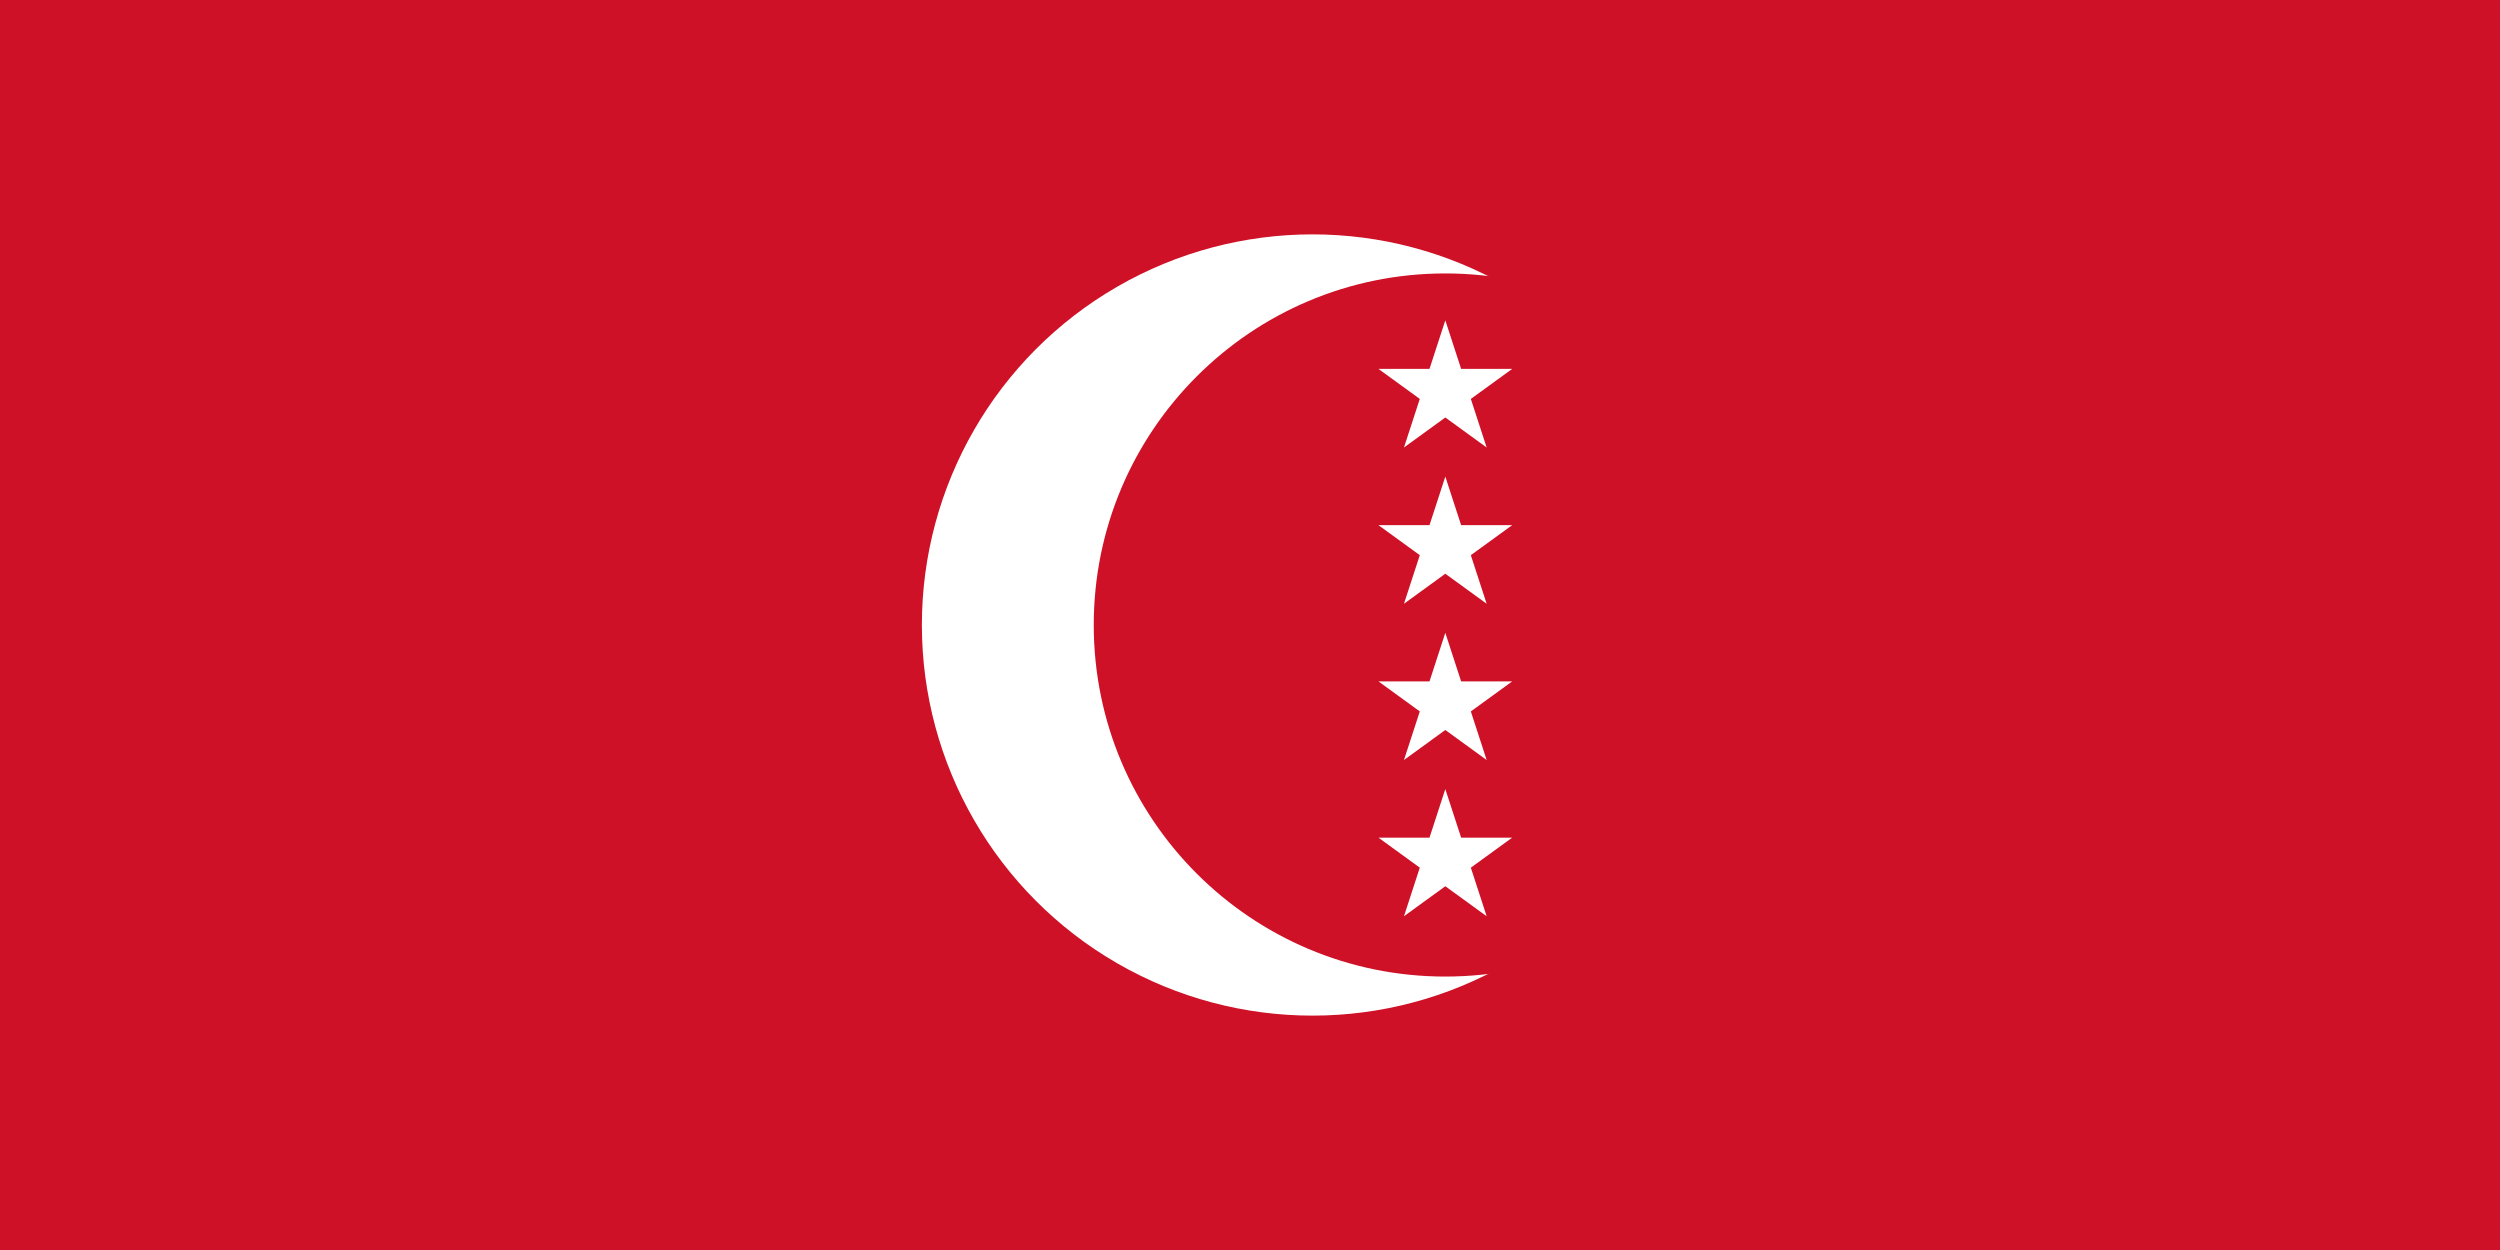 <?xml version="1.0"?>
<svg xmlns="http://www.w3.org/2000/svg" xmlns:xlink="http://www.w3.org/1999/xlink" version="1.1" width="720" height="360" viewBox="0 0 720 360">
<!-- Generated by Kreative Vexillo v1.0 -->
<style>
.red{fill:rgb(206,17,38);}
.white{fill:rgb(255,255,255);}
</style>
<defs>
<path id="star" d="M 0.0 -1.0 L 0.225 -0.309 L 0.951 -0.309 L 0.363 0.118 L 0.588 0.809 L 0.0 0.382 L -0.588 0.809 L -0.363 0.118 L -0.951 -0.309 L -0.225 -0.309 Z"/>
</defs>
<g>
<rect x="0" y="0" width="720" height="360" class="red"/>
<ellipse cx="378" cy="180" rx="112.5" ry="112.5" class="white"/>
<ellipse cx="416.25" cy="180" rx="101.25" ry="101.25" class="red"/>
<use xlink:href="#star" transform="translate(416.25 112.5) scale(20.25 20.25) rotate(0)" class="white"/>
<use xlink:href="#star" transform="translate(416.25 157.5) scale(20.25 20.25) rotate(0)" class="white"/>
<use xlink:href="#star" transform="translate(416.25 202.5) scale(20.25 20.25) rotate(0)" class="white"/>
<use xlink:href="#star" transform="translate(416.25 247.5) scale(20.25 20.25) rotate(0)" class="white"/>
</g>
</svg>

